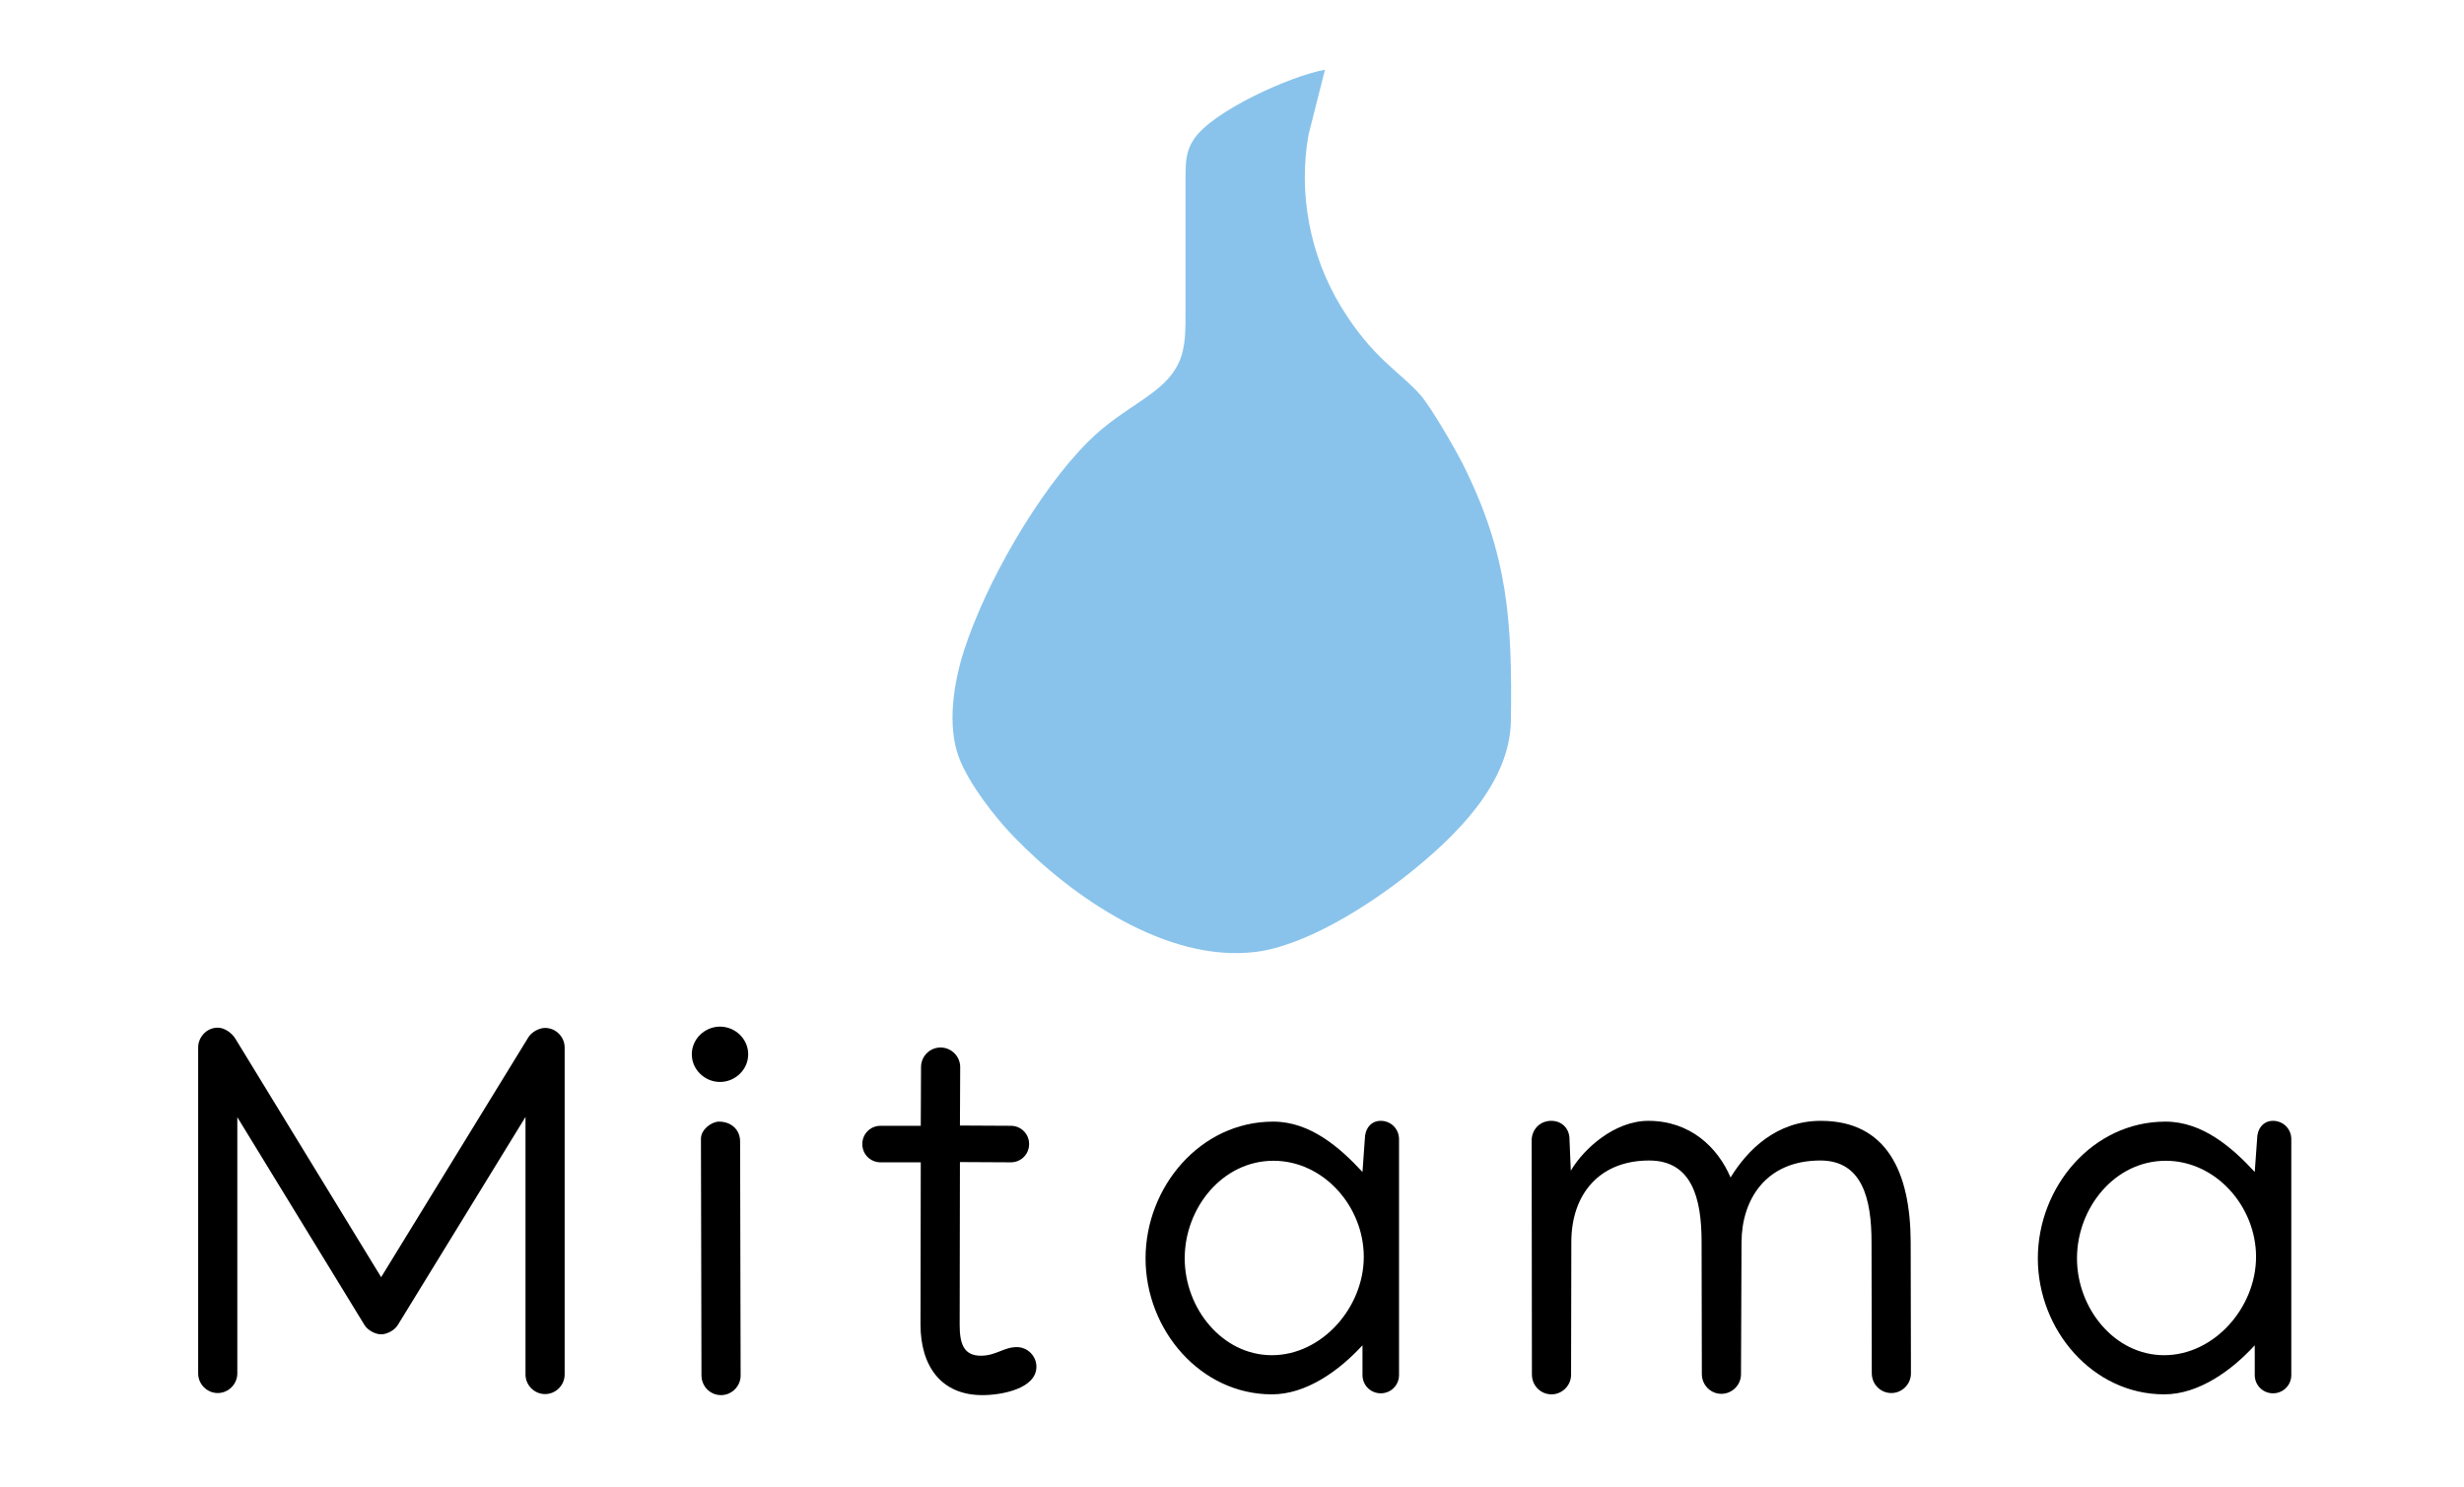 <?xml version="1.0" encoding="UTF-8" standalone="no"?>
<svg
   xmlns:dc="http://purl.org/dc/elements/1.1/"
   xmlns:cc="http://creativecommons.org/ns#"
   xmlns:rdf="http://www.w3.org/1999/02/22-rdf-syntax-ns#"
   xmlns:svg="http://www.w3.org/2000/svg"
   xmlns="http://www.w3.org/2000/svg"
   xmlns:sodipodi="http://sodipodi.sourceforge.net/DTD/sodipodi-0.dtd"
   xmlns:inkscape="http://www.inkscape.org/namespaces/inkscape"
   id="svg4"
   version="1.1"
   viewBox="0 0 530 320"
   height="4.444in"
   width="7.361in"
   sodipodi:docname="black_vertical.svg"
   inkscape:version="0.92.3 (2405546, 2018-03-11)">
  <sodipodi:namedview
     pagecolor="#ffffff"
     bordercolor="#666666"
     borderopacity="1"
     objecttolerance="10"
     gridtolerance="10"
     guidetolerance="10"
     inkscape:pageopacity="0"
     inkscape:pageshadow="2"
     inkscape:window-width="1853"
     inkscape:window-height="1025"
     id="namedview4599"
     showgrid="false"
     inkscape:zoom="1.4376499"
     inkscape:cx="464.96331"
     inkscape:cy="210.90898"
     inkscape:window-x="67"
     inkscape:window-y="27"
     inkscape:window-maximized="1"
     inkscape:current-layer="svg4" />
  <defs
     id="defs8" />
  <path
     style="stroke:none;stroke-opacity:1;fill:#89c3eb;fill-opacity:1"
     d="M 281.46,29.00            C 279.21,41.68 281.79,55.04 288.46,66.00              295.32,77.26 301.37,80.14 305.62,85.09              307.89,87.73 313.06,96.66 314.73,100.00              324.46,119.46 325.28,133.90 325.00,155.00              324.82,168.63 312.98,180.04 303.00,188.00              294.57,194.72 280.89,203.50 270.00,204.82              250.99,207.12 230.62,193.02 218.04,180.00              213.89,175.70 208.39,168.60 206.27,163.00              203.65,156.07 205.14,146.86 207.34,140.00              211.99,125.51 223.33,105.74 234.04,95.04              242.02,87.06 250.28,85.07 253.57,78.00              255.11,74.69 254.99,70.57 255.00,67.00              255.00,67.00 255.00,38.00 255.00,38.00              255.04,35.00 255.03,32.67 256.74,30.04              260.75,23.87 277.69,16.32 285.00,15.00              285.00,15.00 281.46,29.00 281.46,29.00 Z"
     stroke-width="1"
     stroke="black"
     fill="none"
     id="選択範囲" />
  <g
     aria-label="Mitama"
     transform="matrix(0.75,0,0,0.75,18.651,24.519)"
     style="font-style:normal;font-weight:normal;font-size:40px;line-height:1.25;font-family:sans-serif;letter-spacing:-10.34px;word-spacing:0px;fill:#000000;fill-opacity:1;stroke:none"
     id="flowRoot138">
    <path
       d="m 31.939,267.733 v 93.587 c 0,3.07 2.546,5.615 5.615,5.615 3.07,0 5.615,-2.546 5.615,-5.615 v -73.522 l 36.462,59.596 c 0.898,1.497 3.07,2.695 4.792,2.695 1.722,0 3.893,-1.198 4.792,-2.695 L 125.826,287.724 V 361.62 c 0,3.07 2.546,5.615 5.615,5.615 3.07,0 5.615,-2.546 5.615,-5.615 v -93.812 c 0,-3.07 -2.546,-5.615 -5.615,-5.615 -1.722,0 -3.893,1.198 -4.792,2.695 L 84.423,333.694 42.646,265.337 c -1.048,-1.722 -3.145,-3.219 -5.091,-3.219 -3.294,0 -5.615,2.845 -5.615,5.615 z"
       style="font-style:normal;font-variant:normal;font-weight:normal;font-stretch:normal;font-size:153.333px;font-family:Manjari;-inkscape-font-specification:'Manjari, Normal';font-variant-ligatures:normal;font-variant-caps:normal;font-variant-numeric:normal;font-feature-settings:normal;text-align:start;letter-spacing:20px;writing-mode:lr-tb;text-anchor:start"
       id="path146" />
    <path
       d="m 181.614,277.691 c 4.342,0 8.086,-3.519 8.086,-7.936 0,-4.417 -3.743,-7.936 -8.086,-7.936 -4.342,0 -8.086,3.519 -8.086,7.936 0,4.417 3.743,7.936 8.086,7.936 z m -5.465,16.247 0.15,67.907 c 0,3.145 2.471,5.69 5.615,5.69 3.07,0 5.615,-2.546 5.615,-5.615 l -0.15,-67.158 c 0,-3.369 -2.546,-5.69 -6.064,-5.69 -2.096,0 -5.166,2.246 -5.166,4.867 z"
       style="font-style:normal;font-variant:normal;font-weight:normal;font-stretch:normal;font-size:153.333px;font-family:Manjari;-inkscape-font-specification:'Manjari, Normal';font-variant-ligatures:normal;font-variant-caps:normal;font-variant-numeric:normal;font-feature-settings:normal;text-align:start;letter-spacing:20px;writing-mode:lr-tb;text-anchor:start"
       id="path148" />
    <path
       d="m 239.273,273.423 -0.075,16.846 h -11.53 c -2.92,0 -5.241,2.321 -5.241,5.241 0,2.92 2.321,5.241 5.241,5.241 h 11.53 l -0.075,46.494 c 0,11.979 5.915,20.29 17.744,20.29 5.615,0 15.498,-1.872 15.498,-8.161 0,-3.07 -2.546,-5.615 -5.615,-5.615 -3.743,0 -5.99,2.471 -10.332,2.471 -4.941,0 -6.064,-3.519 -6.064,-8.835 l 0.075,-46.719 14.6,0.075 c 2.92,0 5.241,-2.321 5.241,-5.241 0,-2.92 -2.321,-5.241 -5.241,-5.241 l -14.6,-0.075 0.075,-16.771 c 0,-3.07 -2.546,-5.615 -5.615,-5.615 -3.145,0 -5.615,2.546 -5.615,5.615 z"
       style="font-style:normal;font-variant:normal;font-weight:normal;font-stretch:normal;font-size:153.333px;font-family:Manjari;-inkscape-font-specification:'Manjari, Normal';font-variant-ligatures:normal;font-variant-caps:normal;font-variant-numeric:normal;font-feature-settings:normal;text-align:start;letter-spacing:20px;writing-mode:lr-tb;text-anchor:start"
       id="path150" />
    <path
       d="m 340.283,289.071 c -20.964,0 -36.611,18.792 -36.611,39.232 0,20.514 15.723,39.007 36.237,39.007 9.958,0 19.391,-6.888 25.98,-14.076 v 8.535 c 0,2.92 2.321,5.241 5.241,5.241 2.92,0 5.241,-2.321 5.241,-5.241 v -67.682 c 0,-2.92 -2.321,-5.241 -5.241,-5.241 -2.92,0 -4.567,2.396 -4.567,5.241 l -0.674,9.434 c -6.364,-6.888 -14.899,-14.45 -25.605,-14.45 z m 25.98,38.783 c 0,14.6 -12.054,28.226 -26.354,28.226 -14.225,0 -25.007,-13.402 -25.007,-27.777 0,-14.525 10.856,-28.001 25.456,-28.001 14.375,0 25.905,13.102 25.905,27.552 z"
       style="font-style:normal;font-variant:normal;font-weight:normal;font-stretch:normal;font-size:153.333px;font-family:Manjari;-inkscape-font-specification:'Manjari, Normal';font-variant-ligatures:normal;font-variant-caps:normal;font-variant-numeric:normal;font-feature-settings:normal;text-align:start;letter-spacing:20px;writing-mode:lr-tb;text-anchor:start"
       id="path152" />
    <path
       d="m 471.464,305.093 c -3.669,-8.61 -11.53,-16.247 -23.584,-16.247 -9.658,0 -18.493,7.936 -22.236,14.3 l -0.374,-8.835 c 0.075,-3.145 -2.096,-5.465 -5.241,-5.465 -3.145,0 -5.465,2.321 -5.615,5.391 l 0.075,67.383 c 0,3.145 2.471,5.69 5.615,5.69 3.07,0 5.615,-2.546 5.615,-5.615 l 0.075,-38.109 c 0,-13.626 8.011,-23.359 22.311,-23.359 12.279,0 15.049,10.856 15.049,23.359 l 0.075,37.884 c 0,3.145 2.471,5.69 5.615,5.69 3.07,0 5.615,-2.546 5.615,-5.615 l 0.15,-37.959 c 0.075,-11.979 6.813,-23.359 22.611,-23.359 12.054,0 14.674,11.081 14.674,23.359 l 0.075,37.66 c 0,3.145 2.471,5.69 5.615,5.69 3.07,0 5.615,-2.546 5.615,-5.615 l -0.075,-37.734 c -0.075,-19.915 -6.813,-34.74 -25.755,-34.74 -12.728,0 -21.038,8.311 -25.905,16.247 z"
       style="font-style:normal;font-variant:normal;font-weight:normal;font-stretch:normal;font-size:153.333px;font-family:Manjari;-inkscape-font-specification:'Manjari, Normal';font-variant-ligatures:normal;font-variant-caps:normal;font-variant-numeric:normal;font-feature-settings:normal;text-align:start;letter-spacing:20px;writing-mode:lr-tb;text-anchor:start"
       id="path154" />
    <path
       d="m 596.207,289.071 c -20.964,0 -36.611,18.792 -36.611,39.232 0,20.514 15.723,39.007 36.237,39.007 9.958,0 19.391,-6.888 25.98,-14.076 v 8.535 c 0,2.92 2.321,5.241 5.241,5.241 2.92,0 5.241,-2.321 5.241,-5.241 v -67.682 c 0,-2.92 -2.321,-5.241 -5.241,-5.241 -2.92,0 -4.567,2.396 -4.567,5.241 l -0.674,9.434 c -6.364,-6.888 -14.899,-14.45 -25.605,-14.45 z m 25.98,38.783 c 0,14.6 -12.054,28.226 -26.354,28.226 -14.225,0 -25.007,-13.402 -25.007,-27.777 0,-14.525 10.856,-28.001 25.456,-28.001 14.375,0 25.905,13.102 25.905,27.552 z"
       style="font-style:normal;font-variant:normal;font-weight:normal;font-stretch:normal;font-size:153.333px;font-family:Manjari;-inkscape-font-specification:'Manjari, Normal';font-variant-ligatures:normal;font-variant-caps:normal;font-variant-numeric:normal;font-feature-settings:normal;text-align:start;letter-spacing:20px;writing-mode:lr-tb;text-anchor:start"
       id="path156" />
  </g>
</svg>
